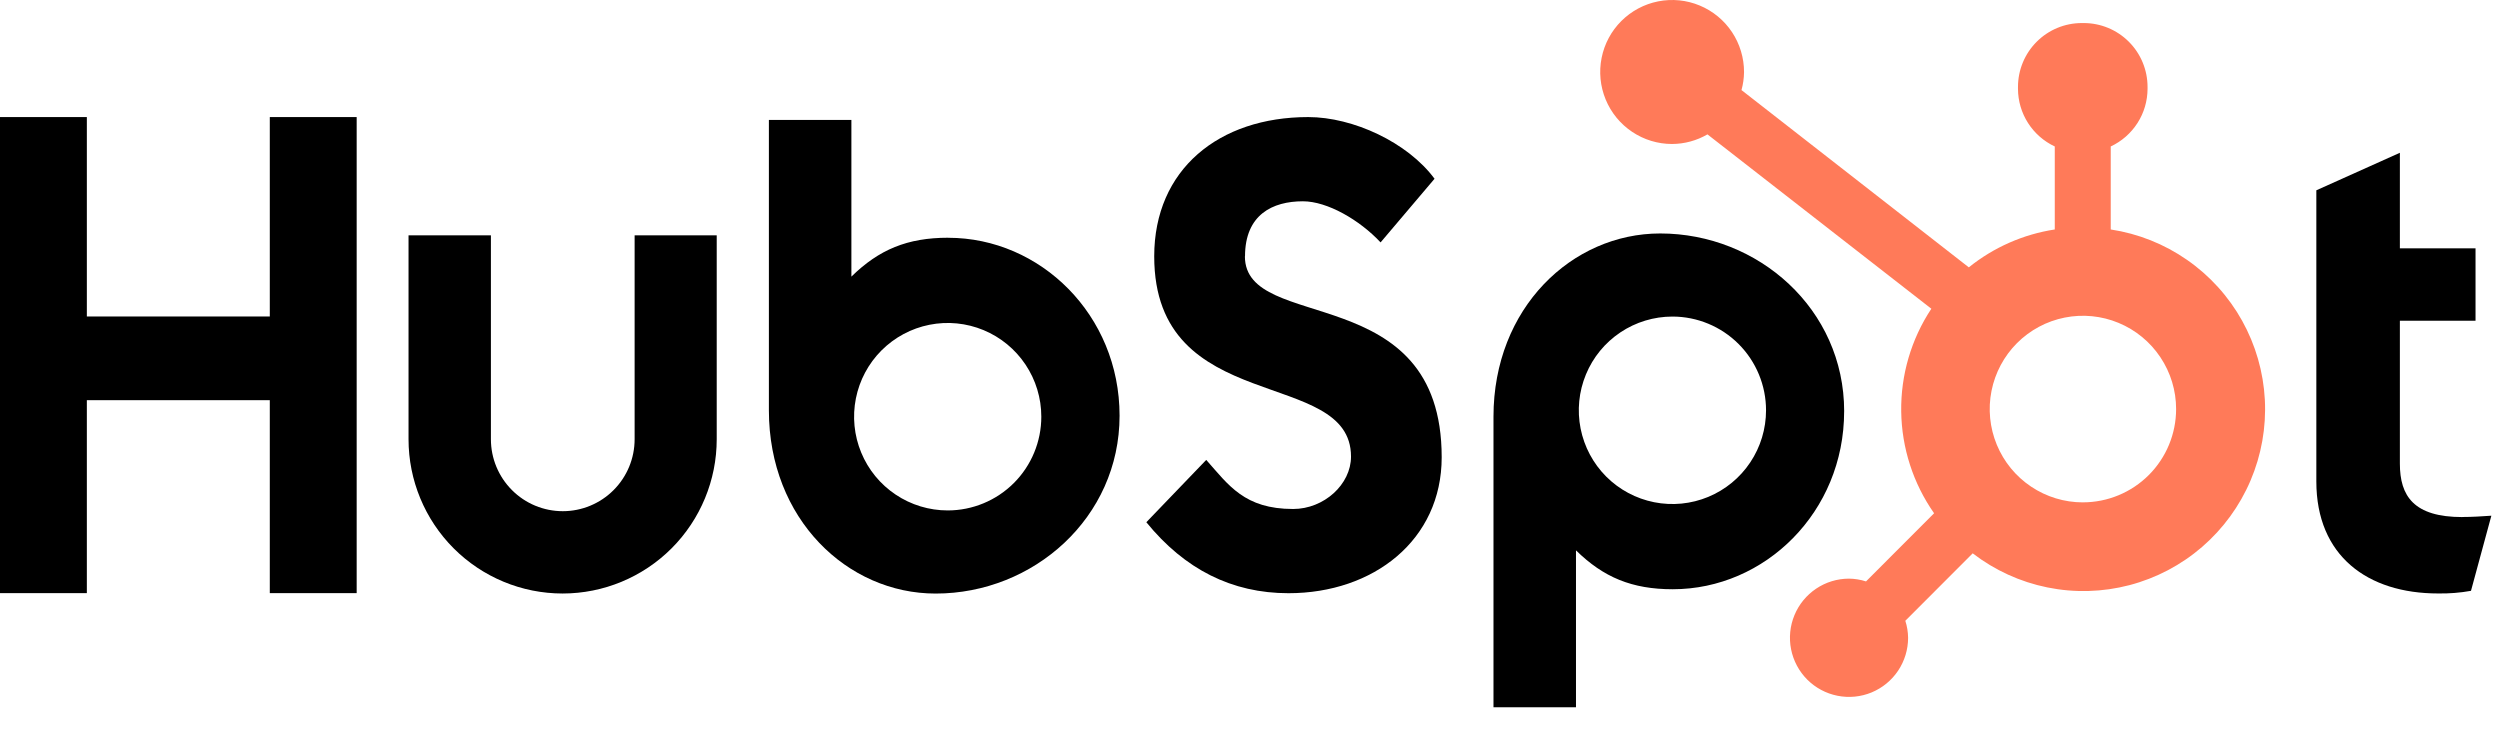 <svg width="99" height="29" viewBox="0 0 99 29" fill="none" xmlns="http://www.w3.org/2000/svg">
<path d="M10.684 4.636V12.533H3.439V4.636H0V23.488H3.439V15.847H10.684V23.488H14.124V4.636H10.684Z" fill="black"/>
<path d="M25.131 17.394C25.131 18.15 24.831 18.874 24.298 19.408C23.764 19.943 23.04 20.243 22.286 20.243C21.531 20.243 20.807 19.943 20.274 19.408C19.74 18.874 19.44 18.15 19.44 17.394V9.32H16.178V17.394C16.178 19.014 16.821 20.568 17.965 21.714C19.109 22.859 20.661 23.503 22.28 23.503C23.898 23.503 25.45 22.859 26.595 21.714C27.739 20.568 28.382 19.014 28.382 17.394V9.32H25.131V17.394Z" fill="black"/>
<path d="M49.303 10.151C49.303 8.496 50.397 7.971 51.595 7.971C52.561 7.971 53.837 8.707 54.671 9.599L56.808 7.079C55.741 5.635 53.577 4.636 51.806 4.636C48.267 4.636 45.707 6.711 45.707 10.151C45.707 16.533 53.5 14.509 53.5 18.081C53.5 19.182 52.431 20.156 51.208 20.156C49.278 20.156 48.653 19.211 47.767 18.212L45.395 20.68C46.912 22.545 48.783 23.491 51.024 23.491C54.386 23.491 57.091 21.391 57.091 18.108C57.091 11.022 49.298 13.223 49.298 10.151" fill="black"/>
<path d="M97.51 20.476C95.582 20.476 95.035 19.641 95.035 18.362V12.702H98.031V9.834H95.035V6.05L91.727 7.536V19.066C91.727 22.015 93.759 23.501 96.546 23.501C96.983 23.509 97.42 23.474 97.851 23.397L98.658 20.422C98.294 20.448 97.876 20.473 97.51 20.473" fill="black"/>
<path d="M37.549 9.414C35.933 9.414 34.806 9.883 33.715 10.954V4.749H30.448V16.25C30.448 20.555 33.557 23.505 37.05 23.505C40.926 23.505 44.335 20.503 44.335 16.461C44.335 12.469 41.198 9.416 37.549 9.416V9.414ZM37.529 20.213C36.796 20.213 36.079 19.995 35.469 19.587C34.859 19.18 34.384 18.6 34.104 17.922C33.823 17.244 33.75 16.497 33.893 15.777C34.036 15.057 34.389 14.396 34.907 13.877C35.426 13.358 36.087 13.004 36.806 12.861C37.525 12.718 38.27 12.791 38.948 13.072C39.625 13.353 40.204 13.829 40.611 14.439C41.019 15.05 41.236 15.767 41.236 16.501C41.236 17.486 40.846 18.43 40.151 19.126C39.455 19.822 38.512 20.213 37.529 20.213Z" fill="black"/>
<path d="M73.029 16.288C73.029 12.239 69.627 9.245 65.744 9.245C62.251 9.245 59.142 12.194 59.142 16.499V28.007H62.409V21.794C63.498 22.863 64.627 23.334 66.241 23.334C69.89 23.334 73.028 20.282 73.028 16.288H73.029ZM69.935 16.248C69.935 16.982 69.718 17.7 69.31 18.31C68.903 18.921 68.324 19.396 67.647 19.677C66.969 19.958 66.224 20.032 65.504 19.888C64.785 19.745 64.125 19.392 63.606 18.873C63.088 18.354 62.735 17.692 62.592 16.972C62.449 16.252 62.522 15.506 62.803 14.828C63.083 14.149 63.558 13.57 64.168 13.162C64.778 12.754 65.495 12.536 66.228 12.536C67.211 12.536 68.154 12.928 68.849 13.623C69.545 14.32 69.935 15.264 69.935 16.248Z" fill="black"/>
<path d="M83.585 9.087V5.8C84.019 5.597 84.386 5.275 84.645 4.871C84.903 4.468 85.041 3.999 85.043 3.519V3.443C85.043 2.772 84.777 2.129 84.303 1.654C83.829 1.179 83.186 0.913 82.515 0.913H82.439C81.769 0.913 81.126 1.179 80.652 1.654C80.178 2.129 79.912 2.772 79.912 3.443V3.519C79.914 3.999 80.052 4.468 80.31 4.871C80.568 5.275 80.936 5.597 81.369 5.8V9.087C80.123 9.278 78.948 9.795 77.965 10.587L68.963 3.567C69.027 3.335 69.061 3.096 69.064 2.856C69.065 2.292 68.899 1.741 68.587 1.271C68.275 0.802 67.83 0.435 67.31 0.219C66.79 0.002 66.218 -0.055 65.665 0.054C65.112 0.163 64.604 0.434 64.205 0.832C63.806 1.23 63.534 1.738 63.424 2.291C63.313 2.844 63.369 3.417 63.584 3.939C63.798 4.46 64.163 4.906 64.631 5.22C65.099 5.534 65.649 5.702 66.213 5.702C66.705 5.7 67.189 5.569 67.615 5.321L76.481 12.226C75.684 13.431 75.268 14.848 75.288 16.292C75.307 17.737 75.761 19.142 76.59 20.325L73.894 23.024C73.676 22.954 73.449 22.917 73.22 22.914C72.757 22.915 72.305 23.052 71.921 23.31C71.537 23.567 71.237 23.933 71.06 24.361C70.883 24.788 70.837 25.259 70.927 25.713C71.018 26.167 71.24 26.584 71.567 26.912C71.894 27.239 72.311 27.462 72.765 27.552C73.218 27.643 73.689 27.597 74.116 27.42C74.543 27.243 74.909 26.943 75.166 26.558C75.423 26.173 75.56 25.721 75.561 25.258C75.558 25.029 75.521 24.801 75.451 24.583L78.119 21.912C78.989 22.582 80 23.044 81.076 23.262C82.151 23.481 83.263 23.45 84.325 23.172C85.387 22.894 86.371 22.376 87.202 21.659C88.033 20.941 88.689 20.042 89.12 19.032C89.551 18.021 89.745 16.925 89.688 15.828C89.63 14.73 89.322 13.661 88.788 12.701C88.254 11.741 87.507 10.916 86.605 10.29C85.704 9.663 84.671 9.252 83.585 9.087ZM82.48 19.894C81.75 19.894 81.037 19.676 80.431 19.27C79.824 18.864 79.352 18.287 79.073 17.611C78.794 16.936 78.721 16.194 78.864 15.477C79.007 14.761 79.358 14.103 79.874 13.586C80.39 13.07 81.048 12.718 81.763 12.576C82.479 12.433 83.221 12.506 83.895 12.786C84.569 13.065 85.146 13.539 85.551 14.146C85.957 14.753 86.174 15.467 86.174 16.198C86.174 17.178 85.785 18.118 85.093 18.811C84.401 19.503 83.462 19.893 82.483 19.893" fill="#FF7A59"/>
</svg>
